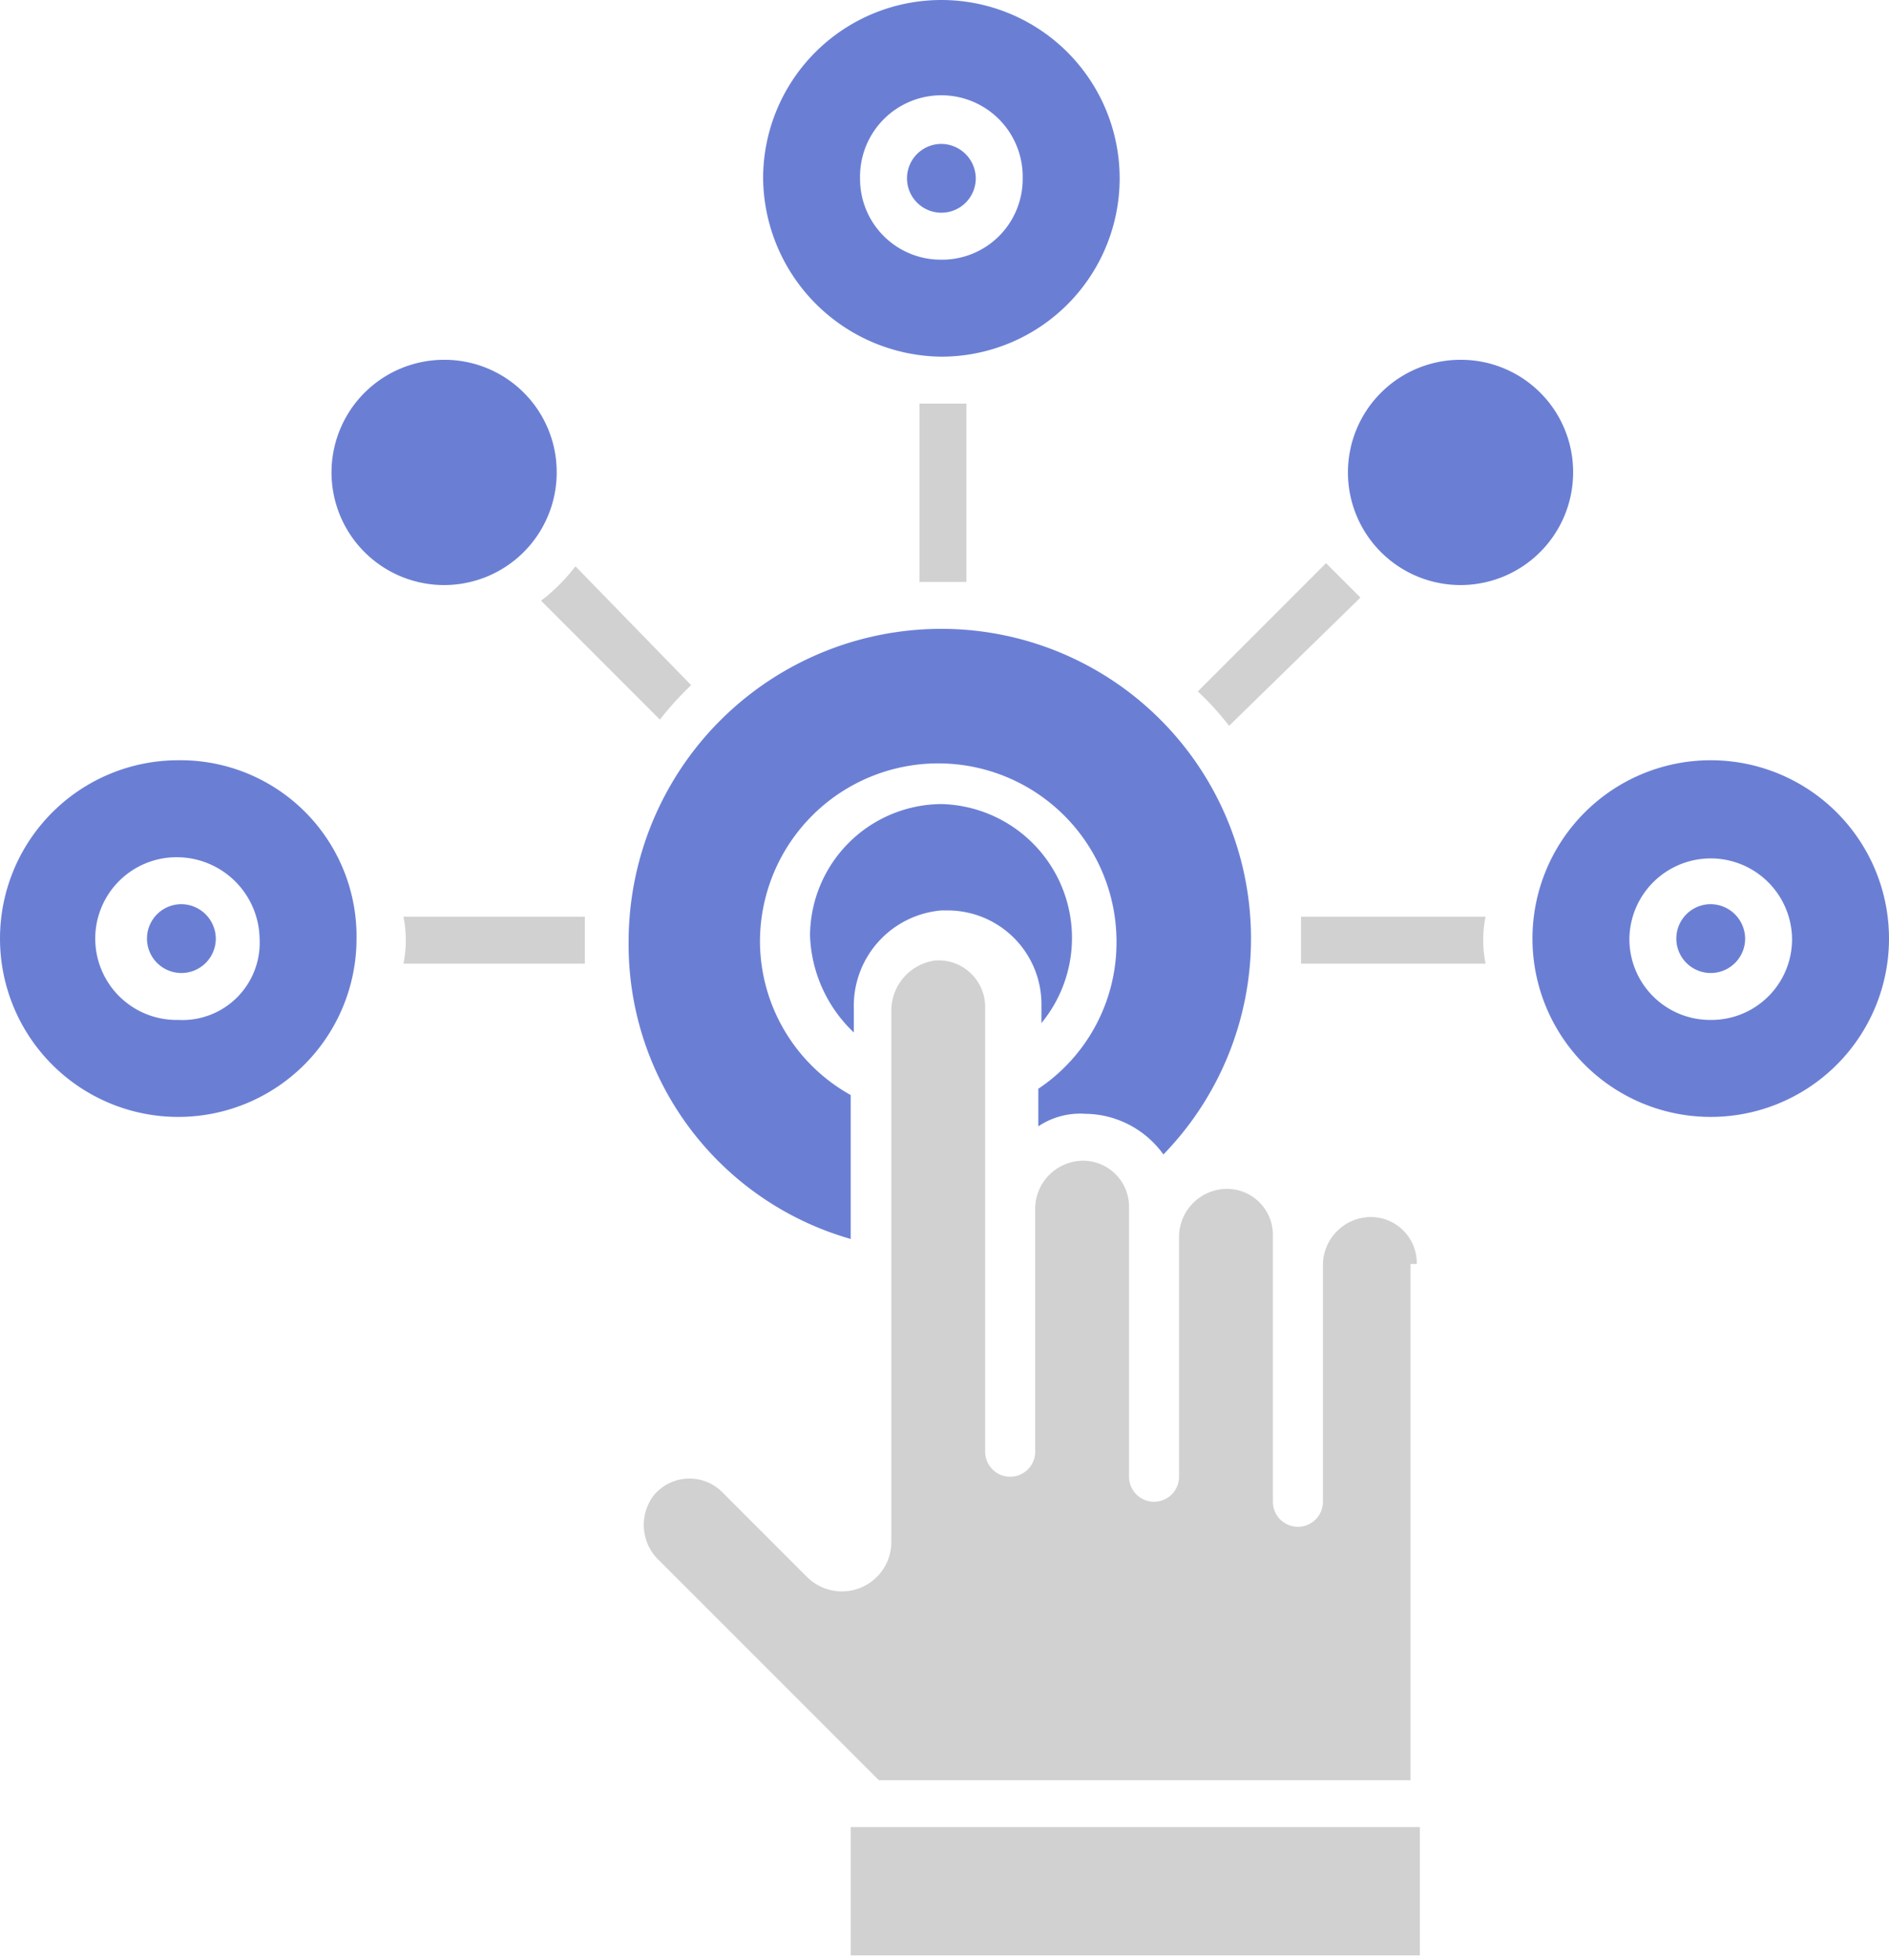 <svg width="108" height="112" fill="none" xmlns="http://www.w3.org/2000/svg"><g clip-path="url(#clip0)"><path d="M59.543 58.47v-1.073a5.364 5.364 0 00-5.364-5.364h-.358a5.471 5.471 0 00-5.006 5.543v1.43a8.01 8.01 0 01-2.504-5.542 7.563 7.563 0 017.51-7.51 7.653 7.653 0 015.722 12.516z" fill="#6A7FD4"/><path d="M53.821 35.94a17.88 17.88 0 00-17.88 17.881 17.488 17.488 0 0012.695 16.987v-8.225a10.084 10.084 0 01-5.186-8.762 10.192 10.192 0 1120.384 0 10.049 10.049 0 01-4.47 8.404v2.146a4.31 4.31 0 012.682-.715 5.561 5.561 0 014.47 2.324 17.702 17.702 0 00-12.695-30.04z" fill="#6A7FD4"/><path d="M84.934 55.073h-10.55V52.39h10.55a6.762 6.762 0 000 2.682zM55.252 23.066h-2.683v10.192h2.683V23.066zM33.437 55.073h-10.37a6.78 6.78 0 000-2.682h10.37v2.682zM77.781 34.152l-7.51 7.331a16.1 16.1 0 00-1.788-1.966l7.331-7.332 1.967 1.967zM39.516 39.159a17.875 17.875 0 00-1.788 1.967l-6.794-6.795a10.244 10.244 0 001.966-1.967l6.616 6.795z" fill="#D1D1D1"/><path d="M99.775 53.642a1.967 1.967 0 11-1.967-1.967 1.985 1.985 0 011.967 1.967z" fill="#6A7FD4"/><path d="M97.808 43.45a10.192 10.192 0 100 20.384 10.192 10.192 0 000-20.384zm0 14.841a4.615 4.615 0 01-4.65-4.649 4.65 4.65 0 019.299 0 4.608 4.608 0 01-2.864 4.305 4.615 4.615 0 01-1.785.344zM55.788 10.192a1.966 1.966 0 11-1.967-1.967 1.985 1.985 0 011.967 1.967z" fill="#6A7FD4"/><path d="M53.821 0A10.192 10.192 0 0043.63 10.192a10.3 10.3 0 0010.192 10.192 10.192 10.192 0 000-20.384zm0 14.841a4.615 4.615 0 01-4.649-4.649 4.65 4.65 0 119.298 0 4.612 4.612 0 01-4.649 4.65zM12.338 53.642a1.967 1.967 0 11-1.967-1.967 1.985 1.985 0 011.967 1.967z" fill="#6A7FD4"/><path d="M10.192 43.45a10.192 10.192 0 1010.192 10.192A10.066 10.066 0 0010.192 43.45zm0 14.841a4.65 4.65 0 110-9.298 4.738 4.738 0 014.65 4.65 4.419 4.419 0 01-4.65 4.648zM89.94 27a6.437 6.437 0 11-6.437-6.437A6.417 6.417 0 0189.941 27zM31.828 27a6.437 6.437 0 11-6.437-6.437A6.418 6.418 0 0131.828 27z" fill="#6A7FD4"/><path d="M81.179 104.424H48.636v7.331h32.543v-7.331zM81 72.238a2.628 2.628 0 00-2.682-2.682 2.753 2.753 0 00-2.682 2.682v13.59a1.43 1.43 0 11-2.861 0V70.629a2.629 2.629 0 00-2.683-2.682 2.754 2.754 0 00-2.682 2.682v13.768a1.43 1.43 0 01-2.86 0V69.02a2.63 2.63 0 00-2.683-2.682 2.754 2.754 0 00-2.682 2.682v13.947a1.43 1.43 0 11-2.86 0v-25.39a2.664 2.664 0 00-2.862-2.683 2.896 2.896 0 00-2.503 2.86v30.398a2.825 2.825 0 01-4.828 1.967l-4.828-4.828a2.647 2.647 0 00-3.933.18 2.79 2.79 0 00.357 3.754l12.517 12.517h30.397V72.238H81z" fill="#D1D1D1"/></g><defs><clipPath id="clip0"><path fill="#fff" d="M0 0h108v111.755H0z"/></clipPath></defs></svg>